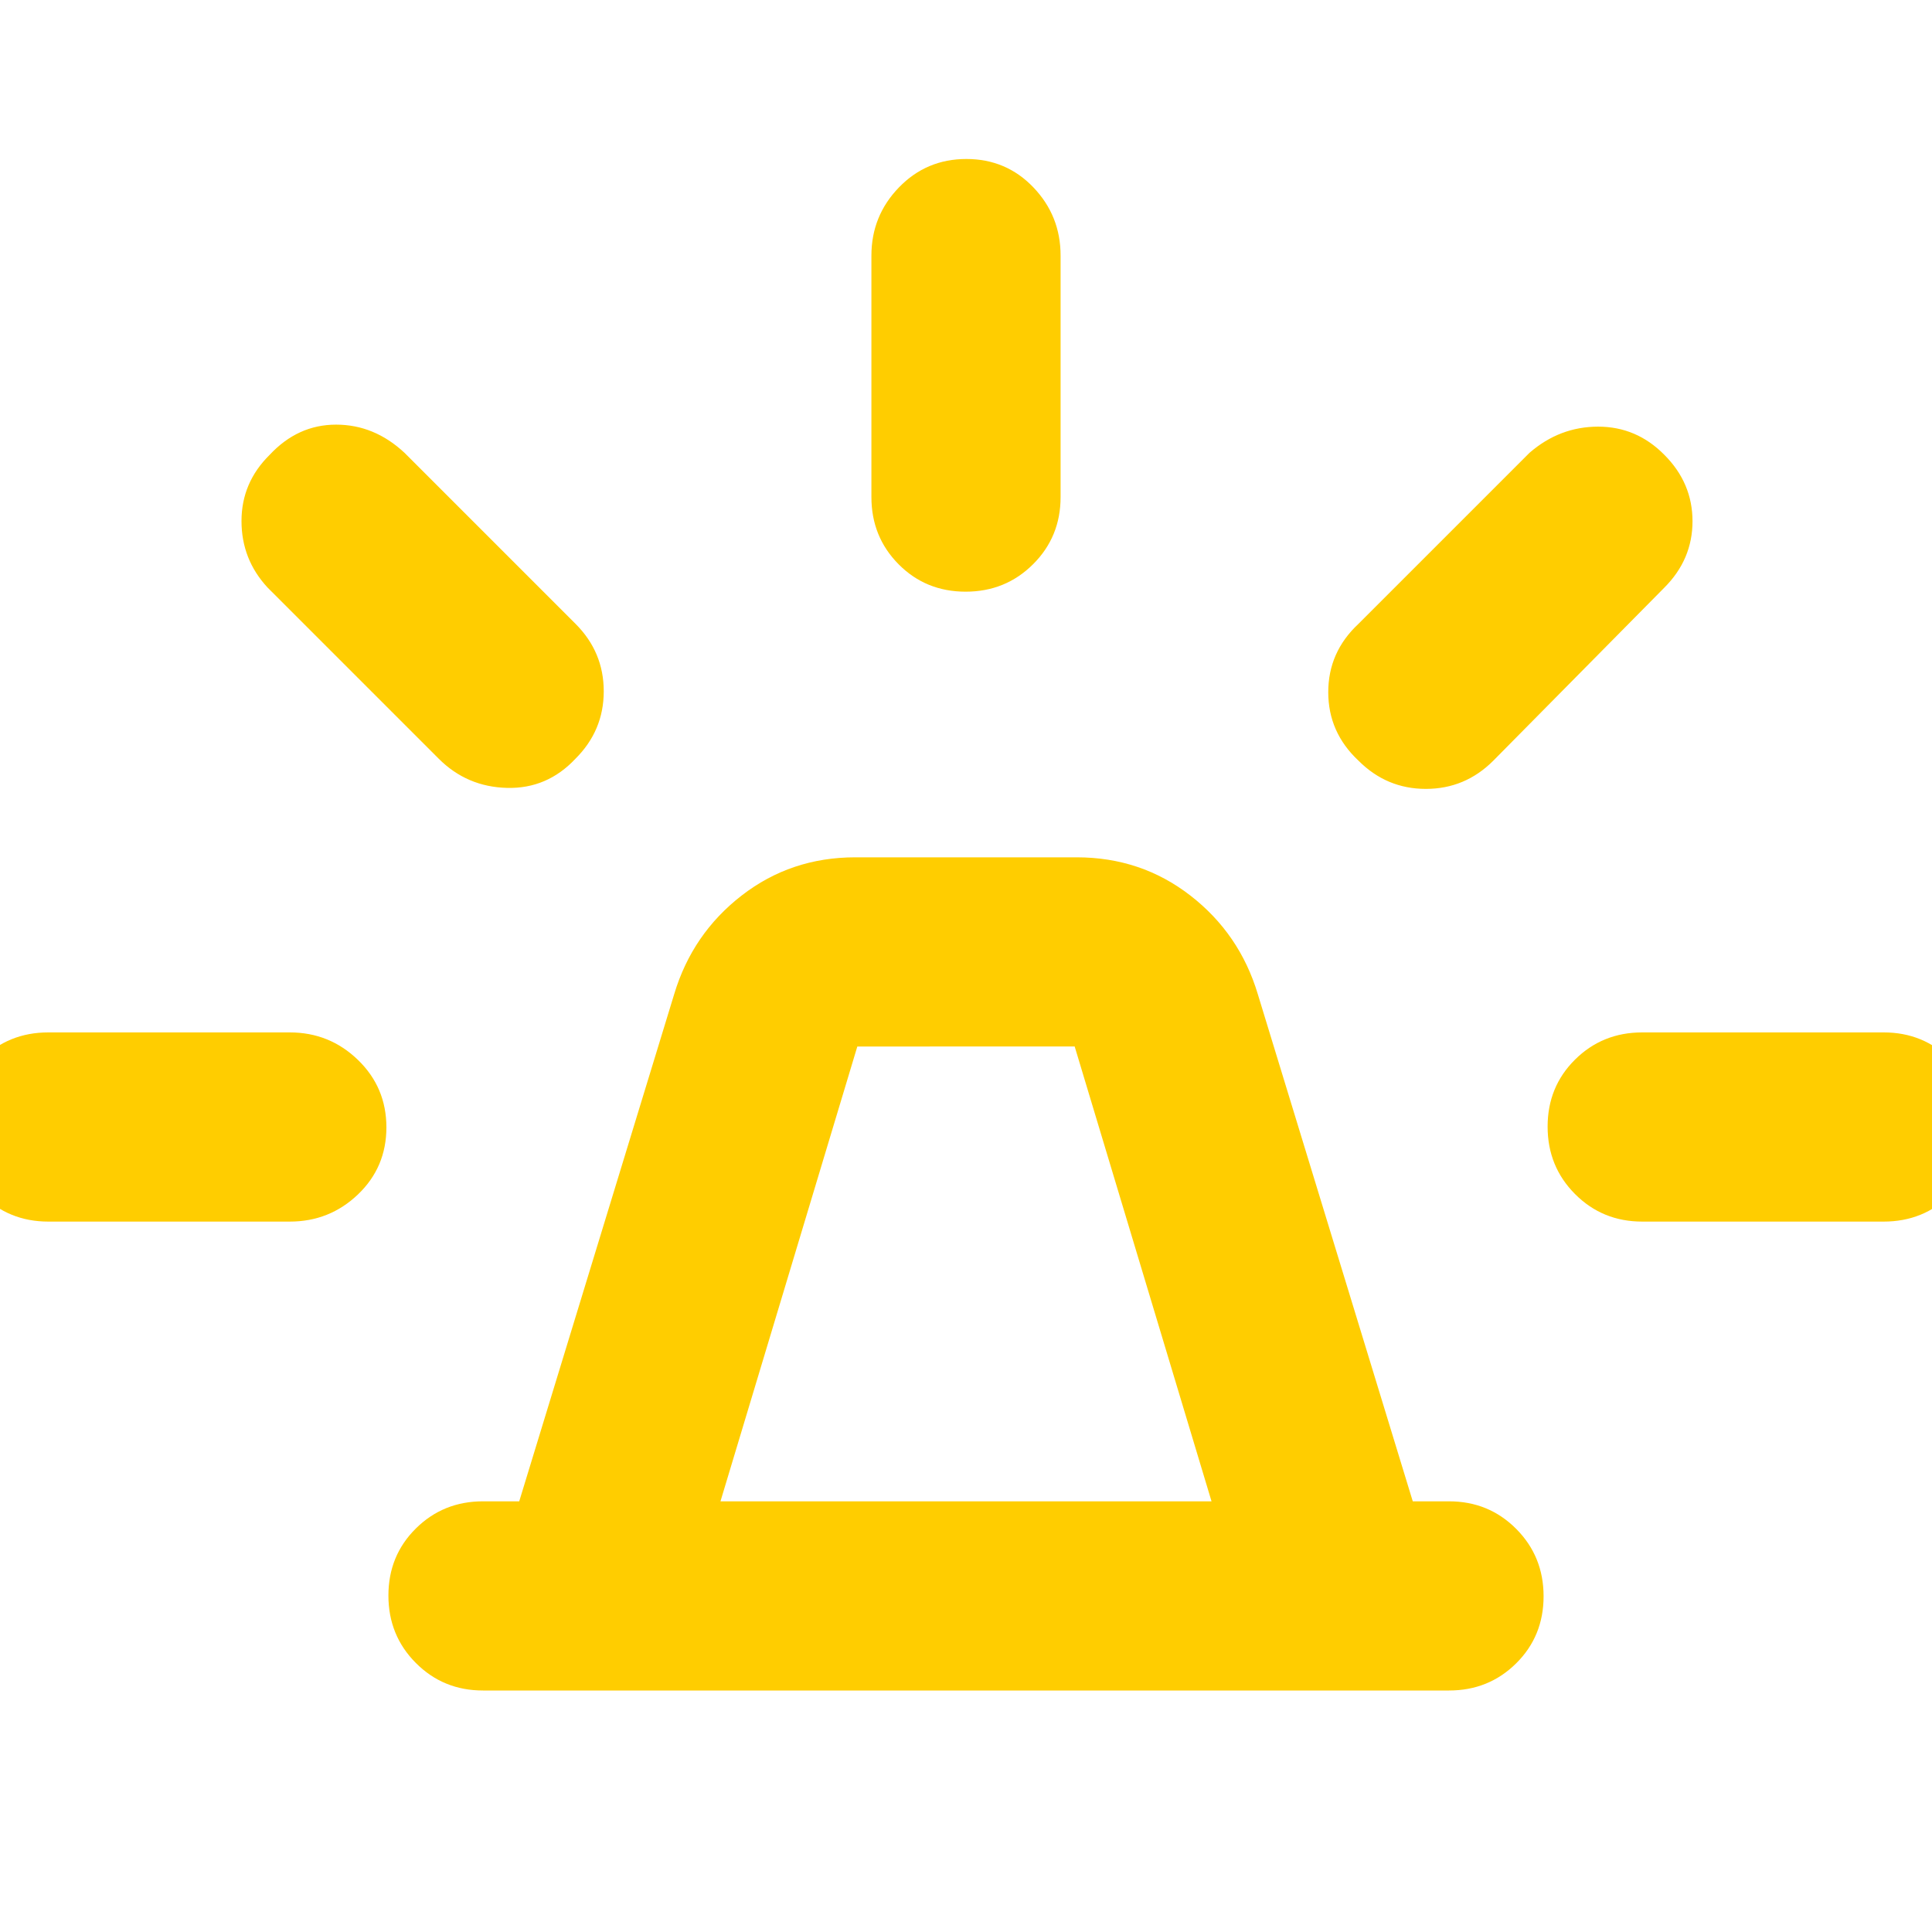 <svg xmlns="http://www.w3.org/2000/svg" height="48" viewBox="0 -960 960 960" width="48"><path fill="rgb(255, 205, 0)" d="M240-120q-19.75 0-33.37-13.68Q193-147.35 193-167.18q0-19.82 13.63-33.32Q220.25-214 240-214h18l77-252q9-30 33.5-49t56.5-19h110q32 0 56.5 19t33.5 49l77 252h18q19.75 0 33.38 13.68Q767-186.65 767-166.82q0 19.82-13.62 33.32Q739.75-120 720-120H240Zm118-94h244l-68-226H426l-68 226Zm75-499v-120q0-19.75 13.68-33.88Q460.35-881 480.18-881q19.82 0 33.32 14.12Q527-852.75 527-833v120q0 19.75-13.68 33.37Q499.65-666 479.82-666q-19.82 0-33.32-13.63Q433-693.25 433-713Zm242 63 85-85q15-13 34.1-13t32.9 14q14 14 14 33t-14 33l-85 86q-14 14-33.5 14T675-582.05q-15-14.06-15-34Q660-636 675-650Zm141 203h120q19.75 0 33.38 13.68Q983-419.65 983-399.82q0 19.82-13.62 33.32Q955.75-353 936-353H816q-19.75 0-33.37-13.68Q769-380.35 769-400.18q0-19.82 13.63-33.32Q796.25-447 816-447ZM218-583l-85-85q-13-14-13-33.1t14-32.9q14-15 33-15t34 14l85 85q14 14 14 33.5T285.95-583q-14.06 15-34 14.5Q232-569 218-583ZM24-353q-19.75 0-33.38-13.68Q-23-380.35-23-400.18-23-420-9.38-433.5 4.25-447 24-447h120q19.75 0 33.88 13.68Q192-419.65 192-399.82q0 19.82-14.12 33.32Q163.75-353 144-353H24Zm456 139Z"/></svg>